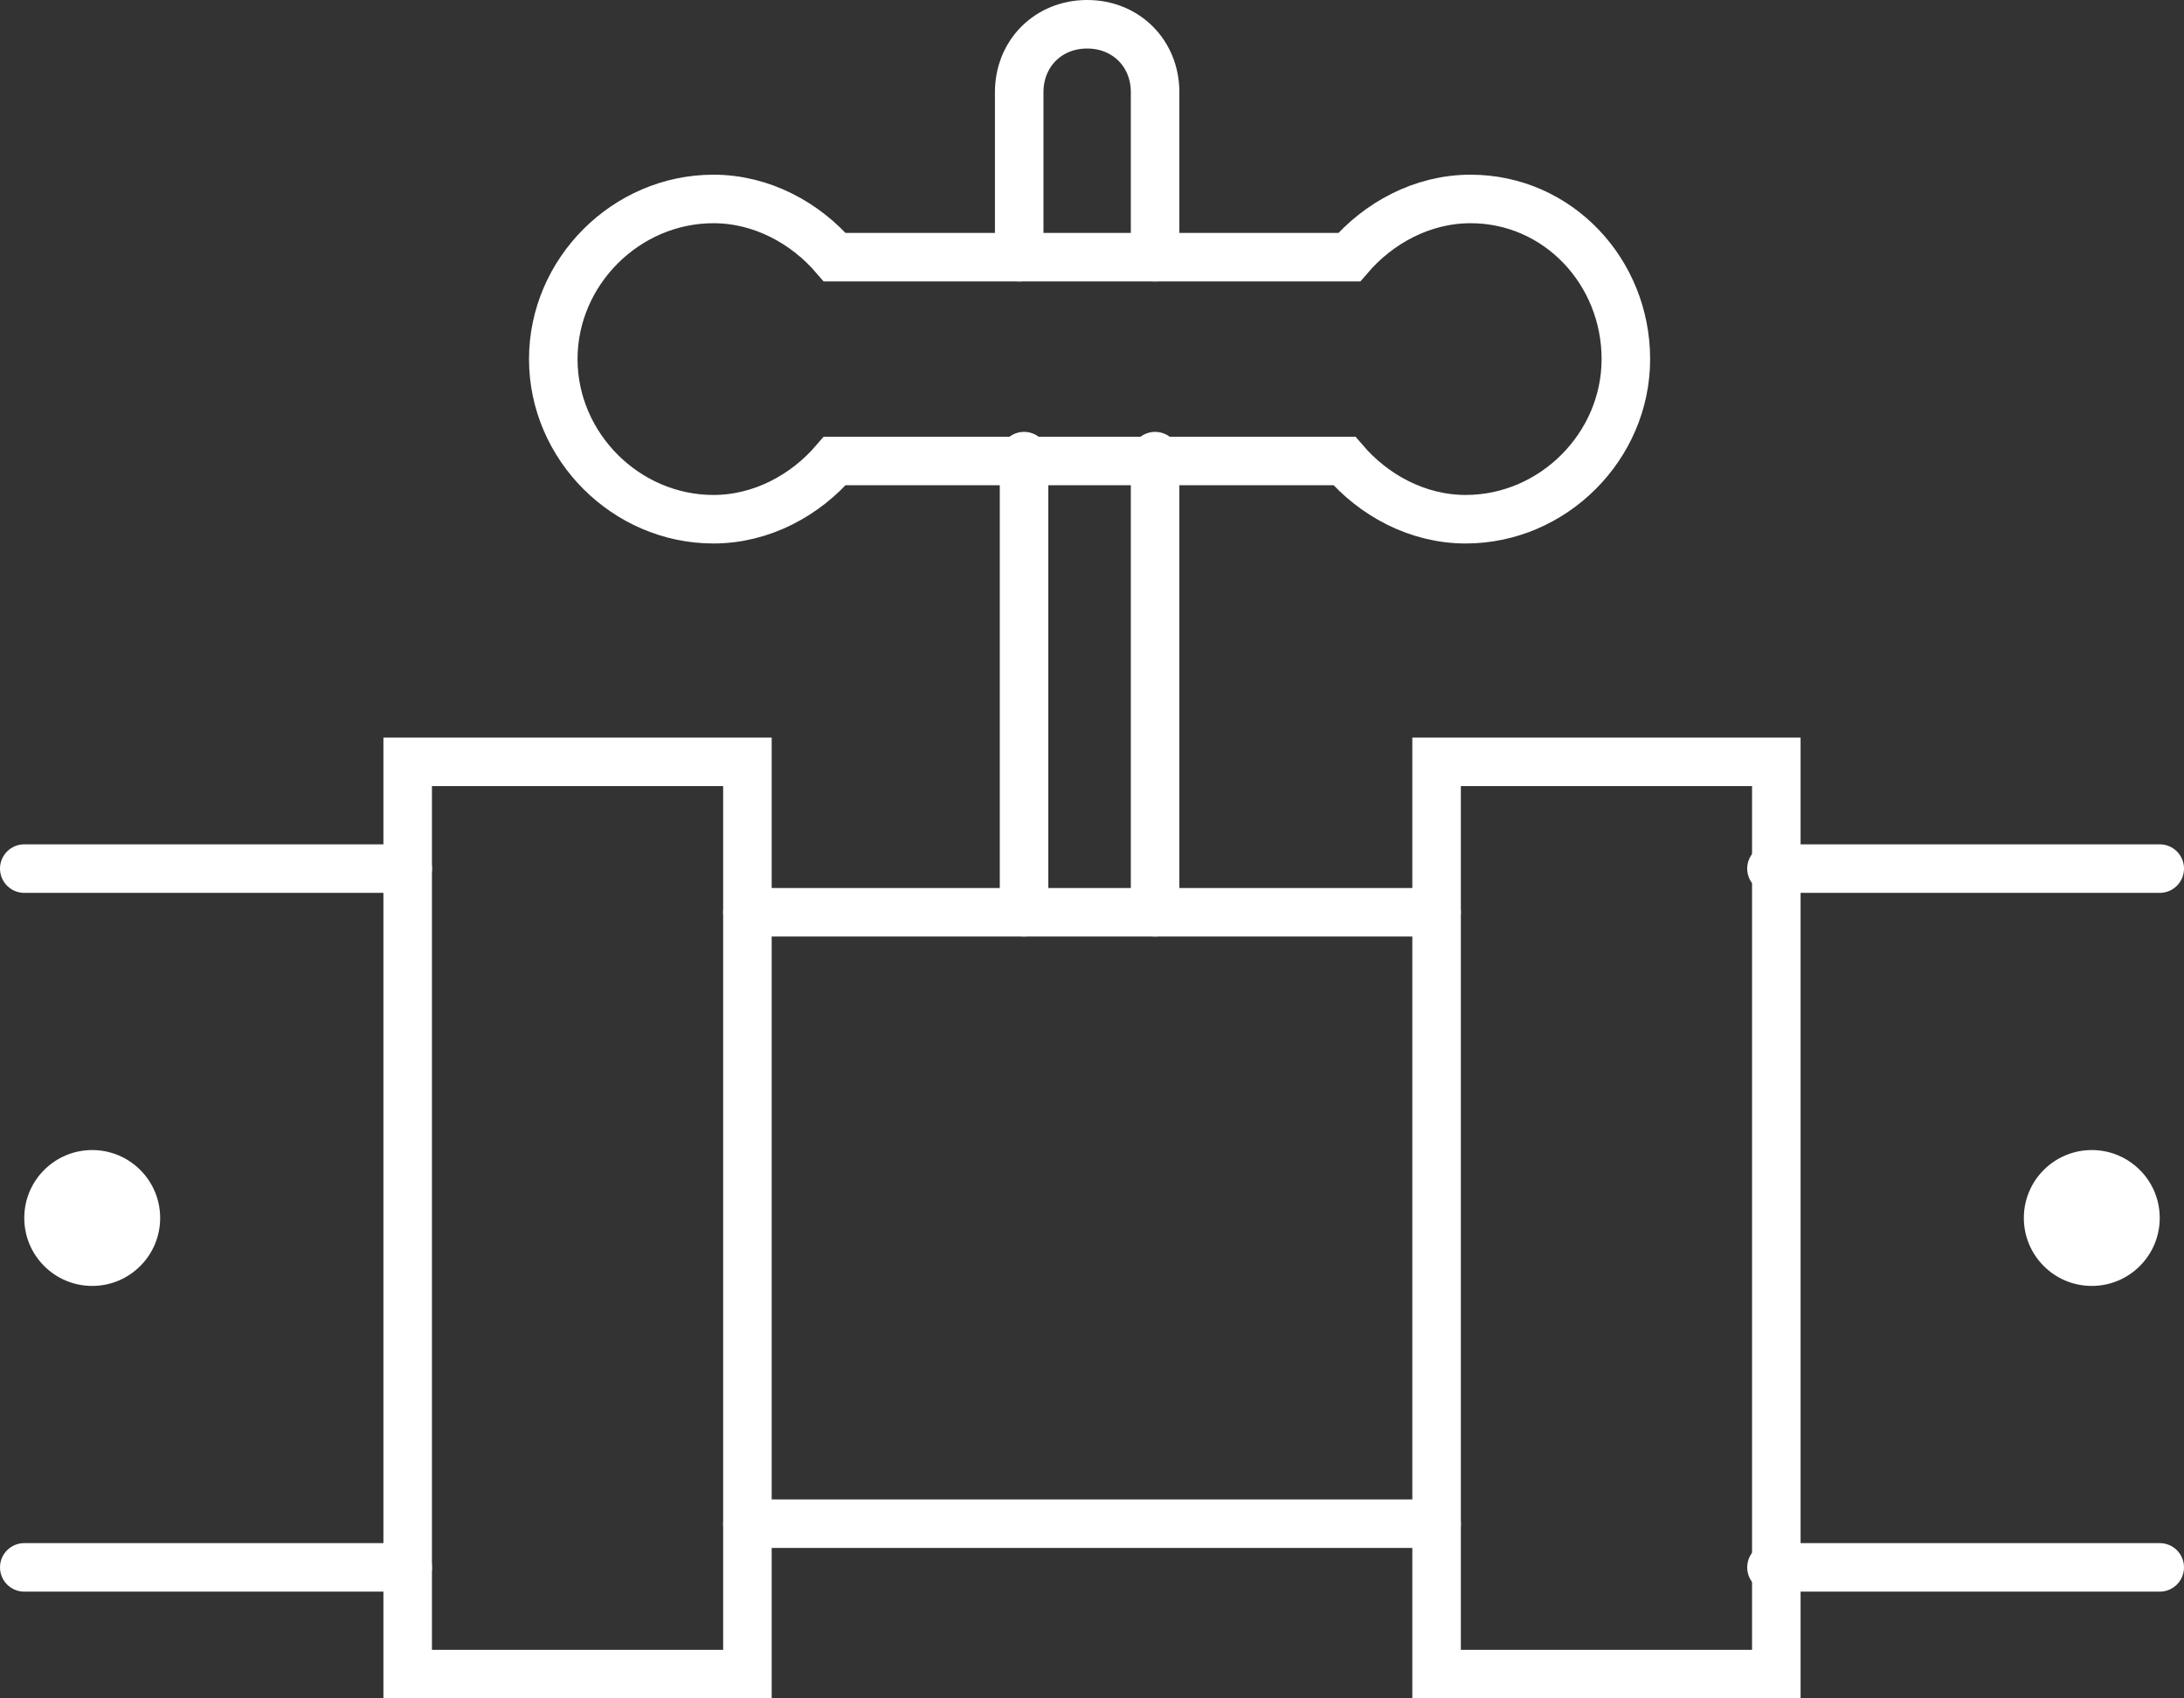 <?xml version="1.0" encoding="utf-8"?>
<!-- Generator: Adobe Illustrator 18.1.0, SVG Export Plug-In . SVG Version: 6.00 Build 0)  -->
<svg version="1.1" id="Calque_1" xmlns="http://www.w3.org/2000/svg" xmlns:xlink="http://www.w3.org/1999/xlink" x="0px" y="0px"
	 viewBox="0 0 45 35" enable-background="new 0 0 45 35" xml:space="preserve">
<rect x="0" y="0" width="45" height="35" fill="#333333" stroke="none"/>
<line fill="none" stroke="#FFFFFF" stroke-linecap="round" x1="29.6" y1="31.4" x2="15.4" y2="31.4"/>
<line fill="none" stroke="#FFFFFF" stroke-linecap="round" x1="15.4" y1="18.8" x2="29.6" y2="18.8"/>
<line fill="none" stroke="#FFFFFF" stroke-linecap="round" x1="23.8" y1="18.8" x2="23.8" y2="9.4"/>
<line fill="none" stroke="#FFFFFF" stroke-linecap="round" x1="21.1" y1="9.4" x2="21.1" y2="18.8"/>
<path fill="none" stroke="#FFFFFF" stroke-linecap="round" d="M23.8,5.3V1.9c0-0.8-0.6-1.4-1.4-1.4l0,0c-0.8,0-1.4,0.6-1.4,1.4v3.4"
	/>
<line fill="none" stroke="#FFFFFF" stroke-linecap="round" x1="36.5" y1="17.9" x2="44.5" y2="17.9"/>
<line fill="none" stroke="#FFFFFF" stroke-linecap="round" x1="44.5" y1="32.3" x2="36.5" y2="32.3"/>
<line fill="none" stroke="#FFFFFF" stroke-linecap="round" x1="8.4" y1="32.3" x2="0.5" y2="32.3"/>
<line fill="none" stroke="#FFFFFF" stroke-linecap="round" x1="0.5" y1="17.9" x2="8.4" y2="17.9"/>
<rect x="29.6" y="15.7" fill="none" stroke="#FFFFFF" stroke-linecap="round" width="7" height="18.8"/>
<rect x="8.4" y="15.7" fill="none" stroke="#FFFFFF" stroke-linecap="round" width="7" height="18.8"/>
<circle fill="#FFFFFF" cx="1.9" cy="25.1" r="1.4"/>
<circle fill="#FFFFFF" cx="43.1" cy="25.1" r="1.4"/>
<path fill="none" stroke="#FFFFFF" stroke-linecap="round" d="M30.3,4.1c-1,0-1.9,0.5-2.5,1.2H17.2c-0.6-0.7-1.5-1.2-2.5-1.2
	c-1.8,0-3.3,1.5-3.3,3.3s1.5,3.3,3.3,3.3c1,0,1.9-0.5,2.5-1.2h10.5c0.6,0.7,1.5,1.2,2.5,1.2c1.8,0,3.3-1.5,3.3-3.3
	S32.1,4.1,30.3,4.1z"/>
</svg>
